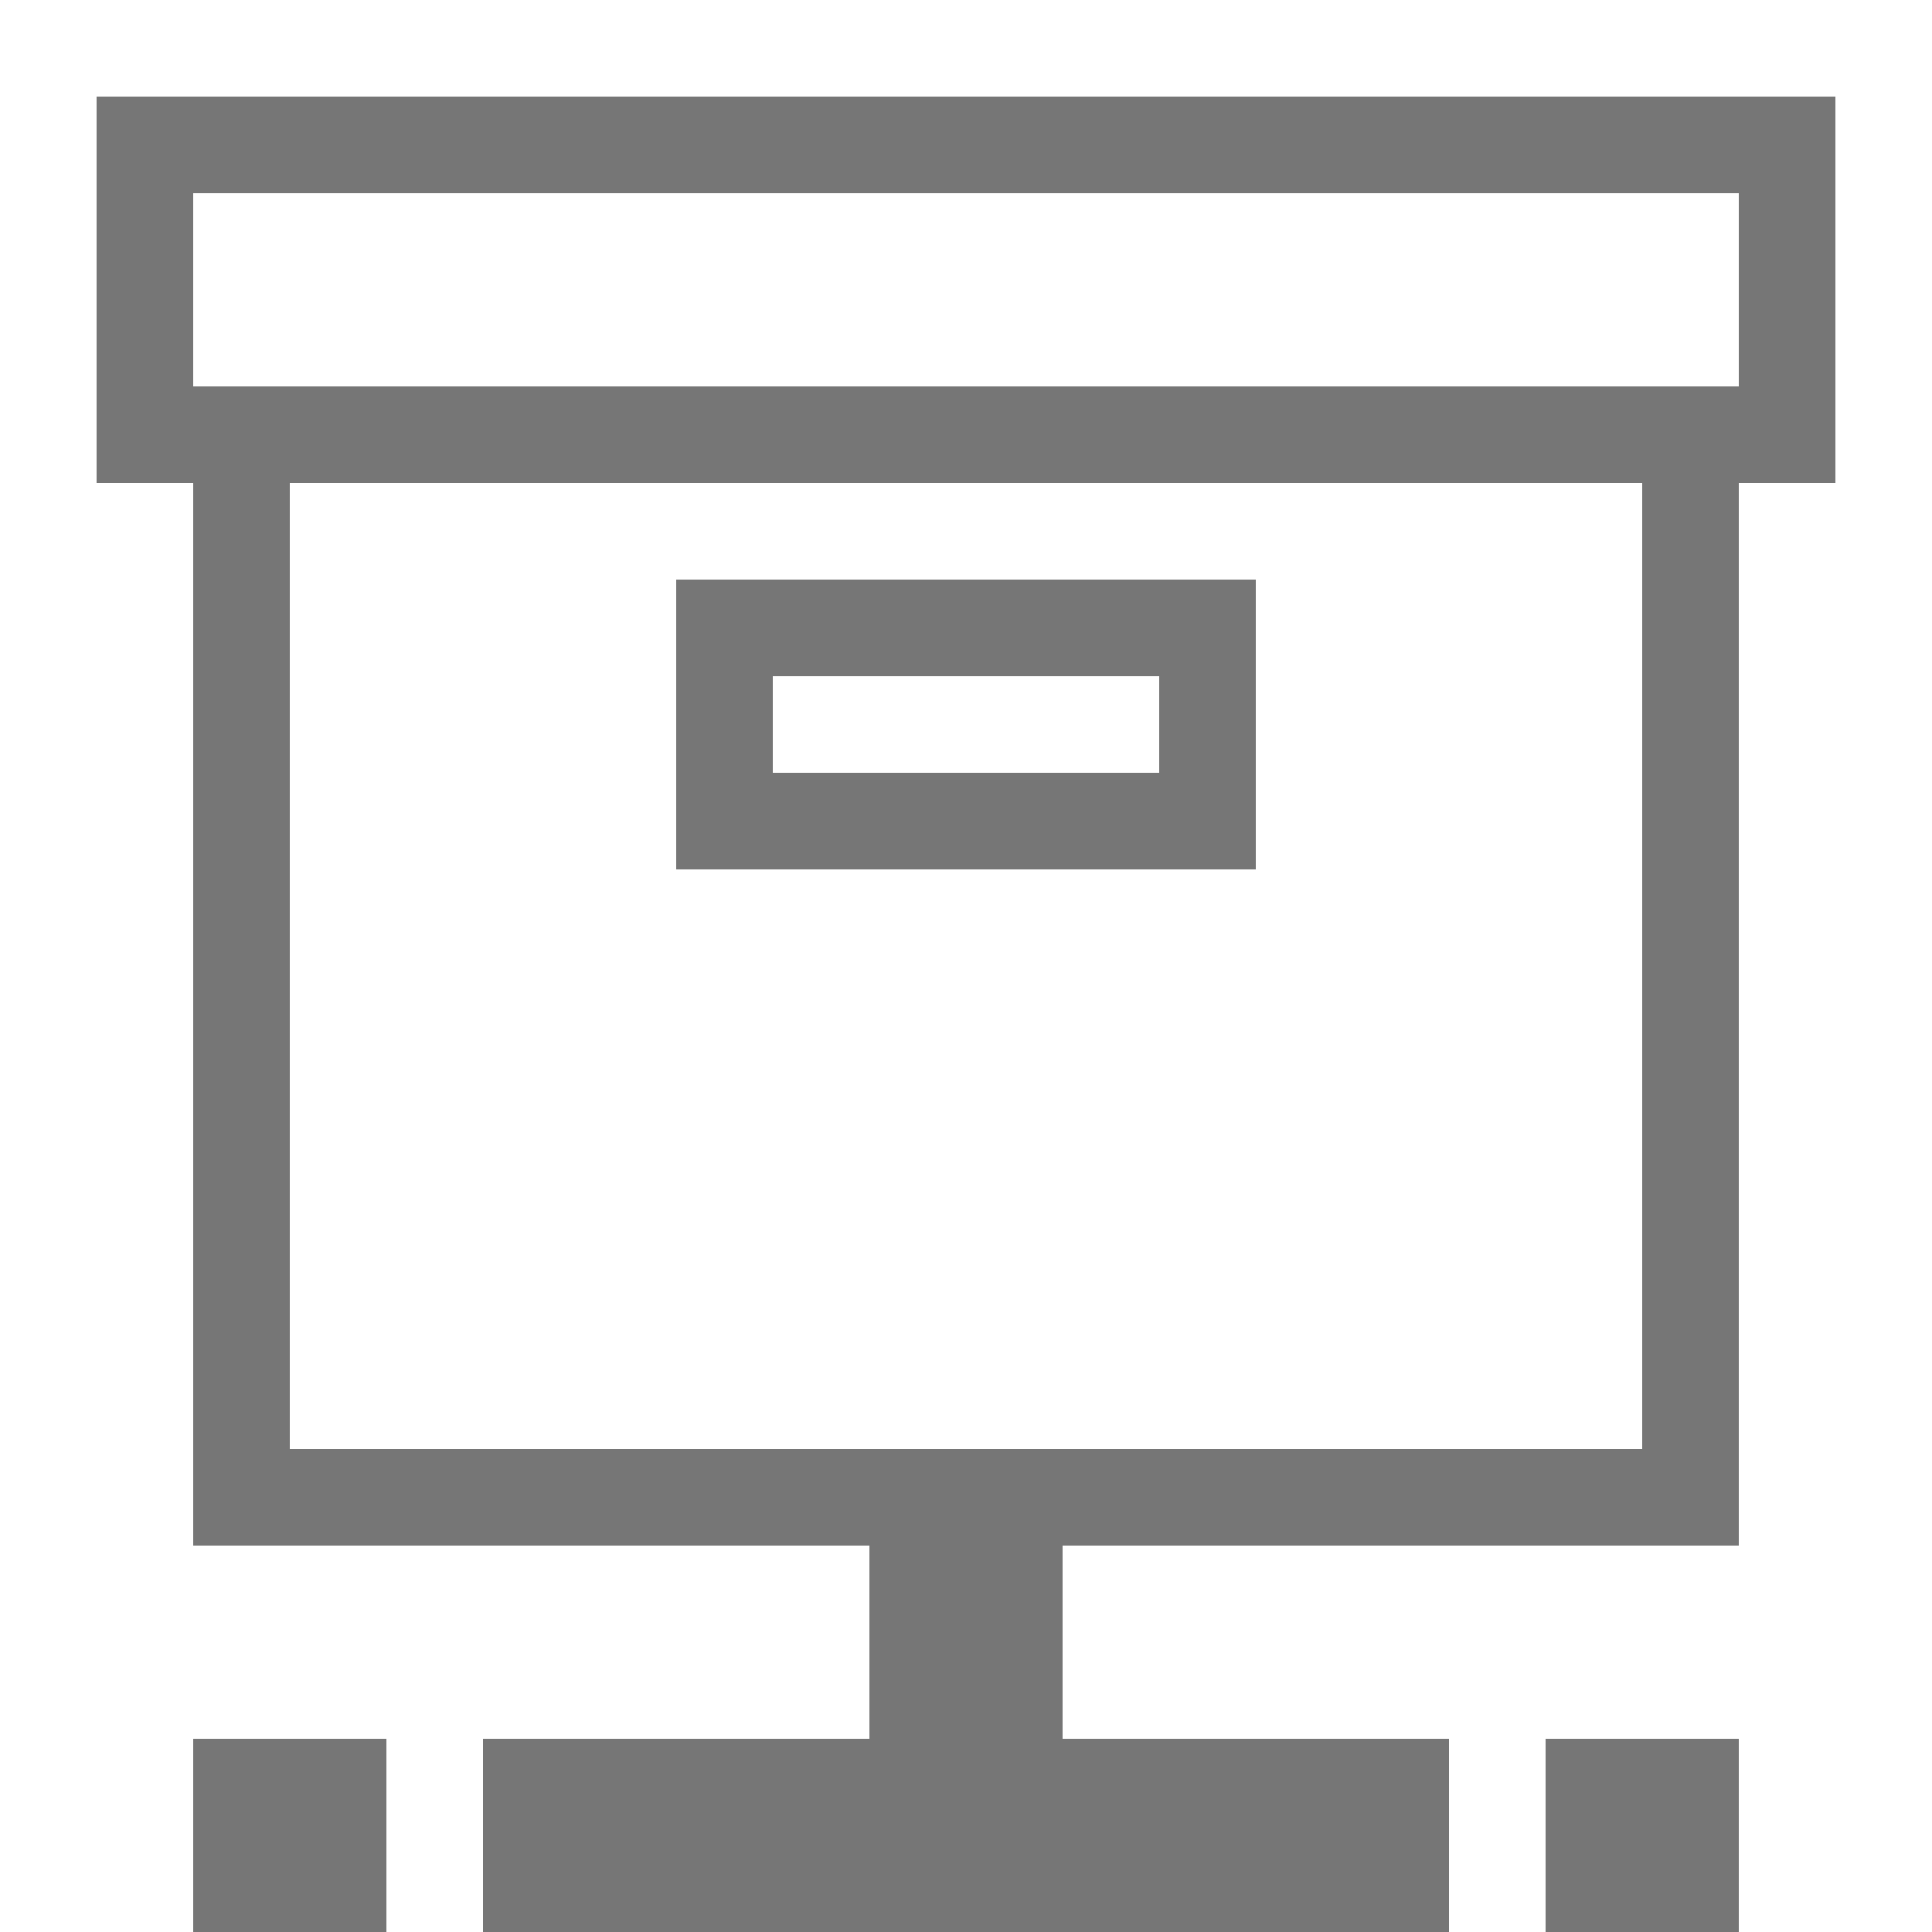<svg xmlns="http://www.w3.org/2000/svg" width="20" height="20" viewBox="0 0 20 20"><defs><style>.xui-icon-fill-color-text-gray{fill:#767676;}</style></defs><path class="xui-icon-fill-color-text-gray" d="M2,18H4v2H2Zm14,2h2V18H16ZM19,1V5H18V16H11v2h4v2H5V18H9V16H2V5H1V1ZM17,5H3V15H17Zm1-3H2V4H18ZM13,9H7V6h6ZM12,7H8V8h4Z"/></svg>
